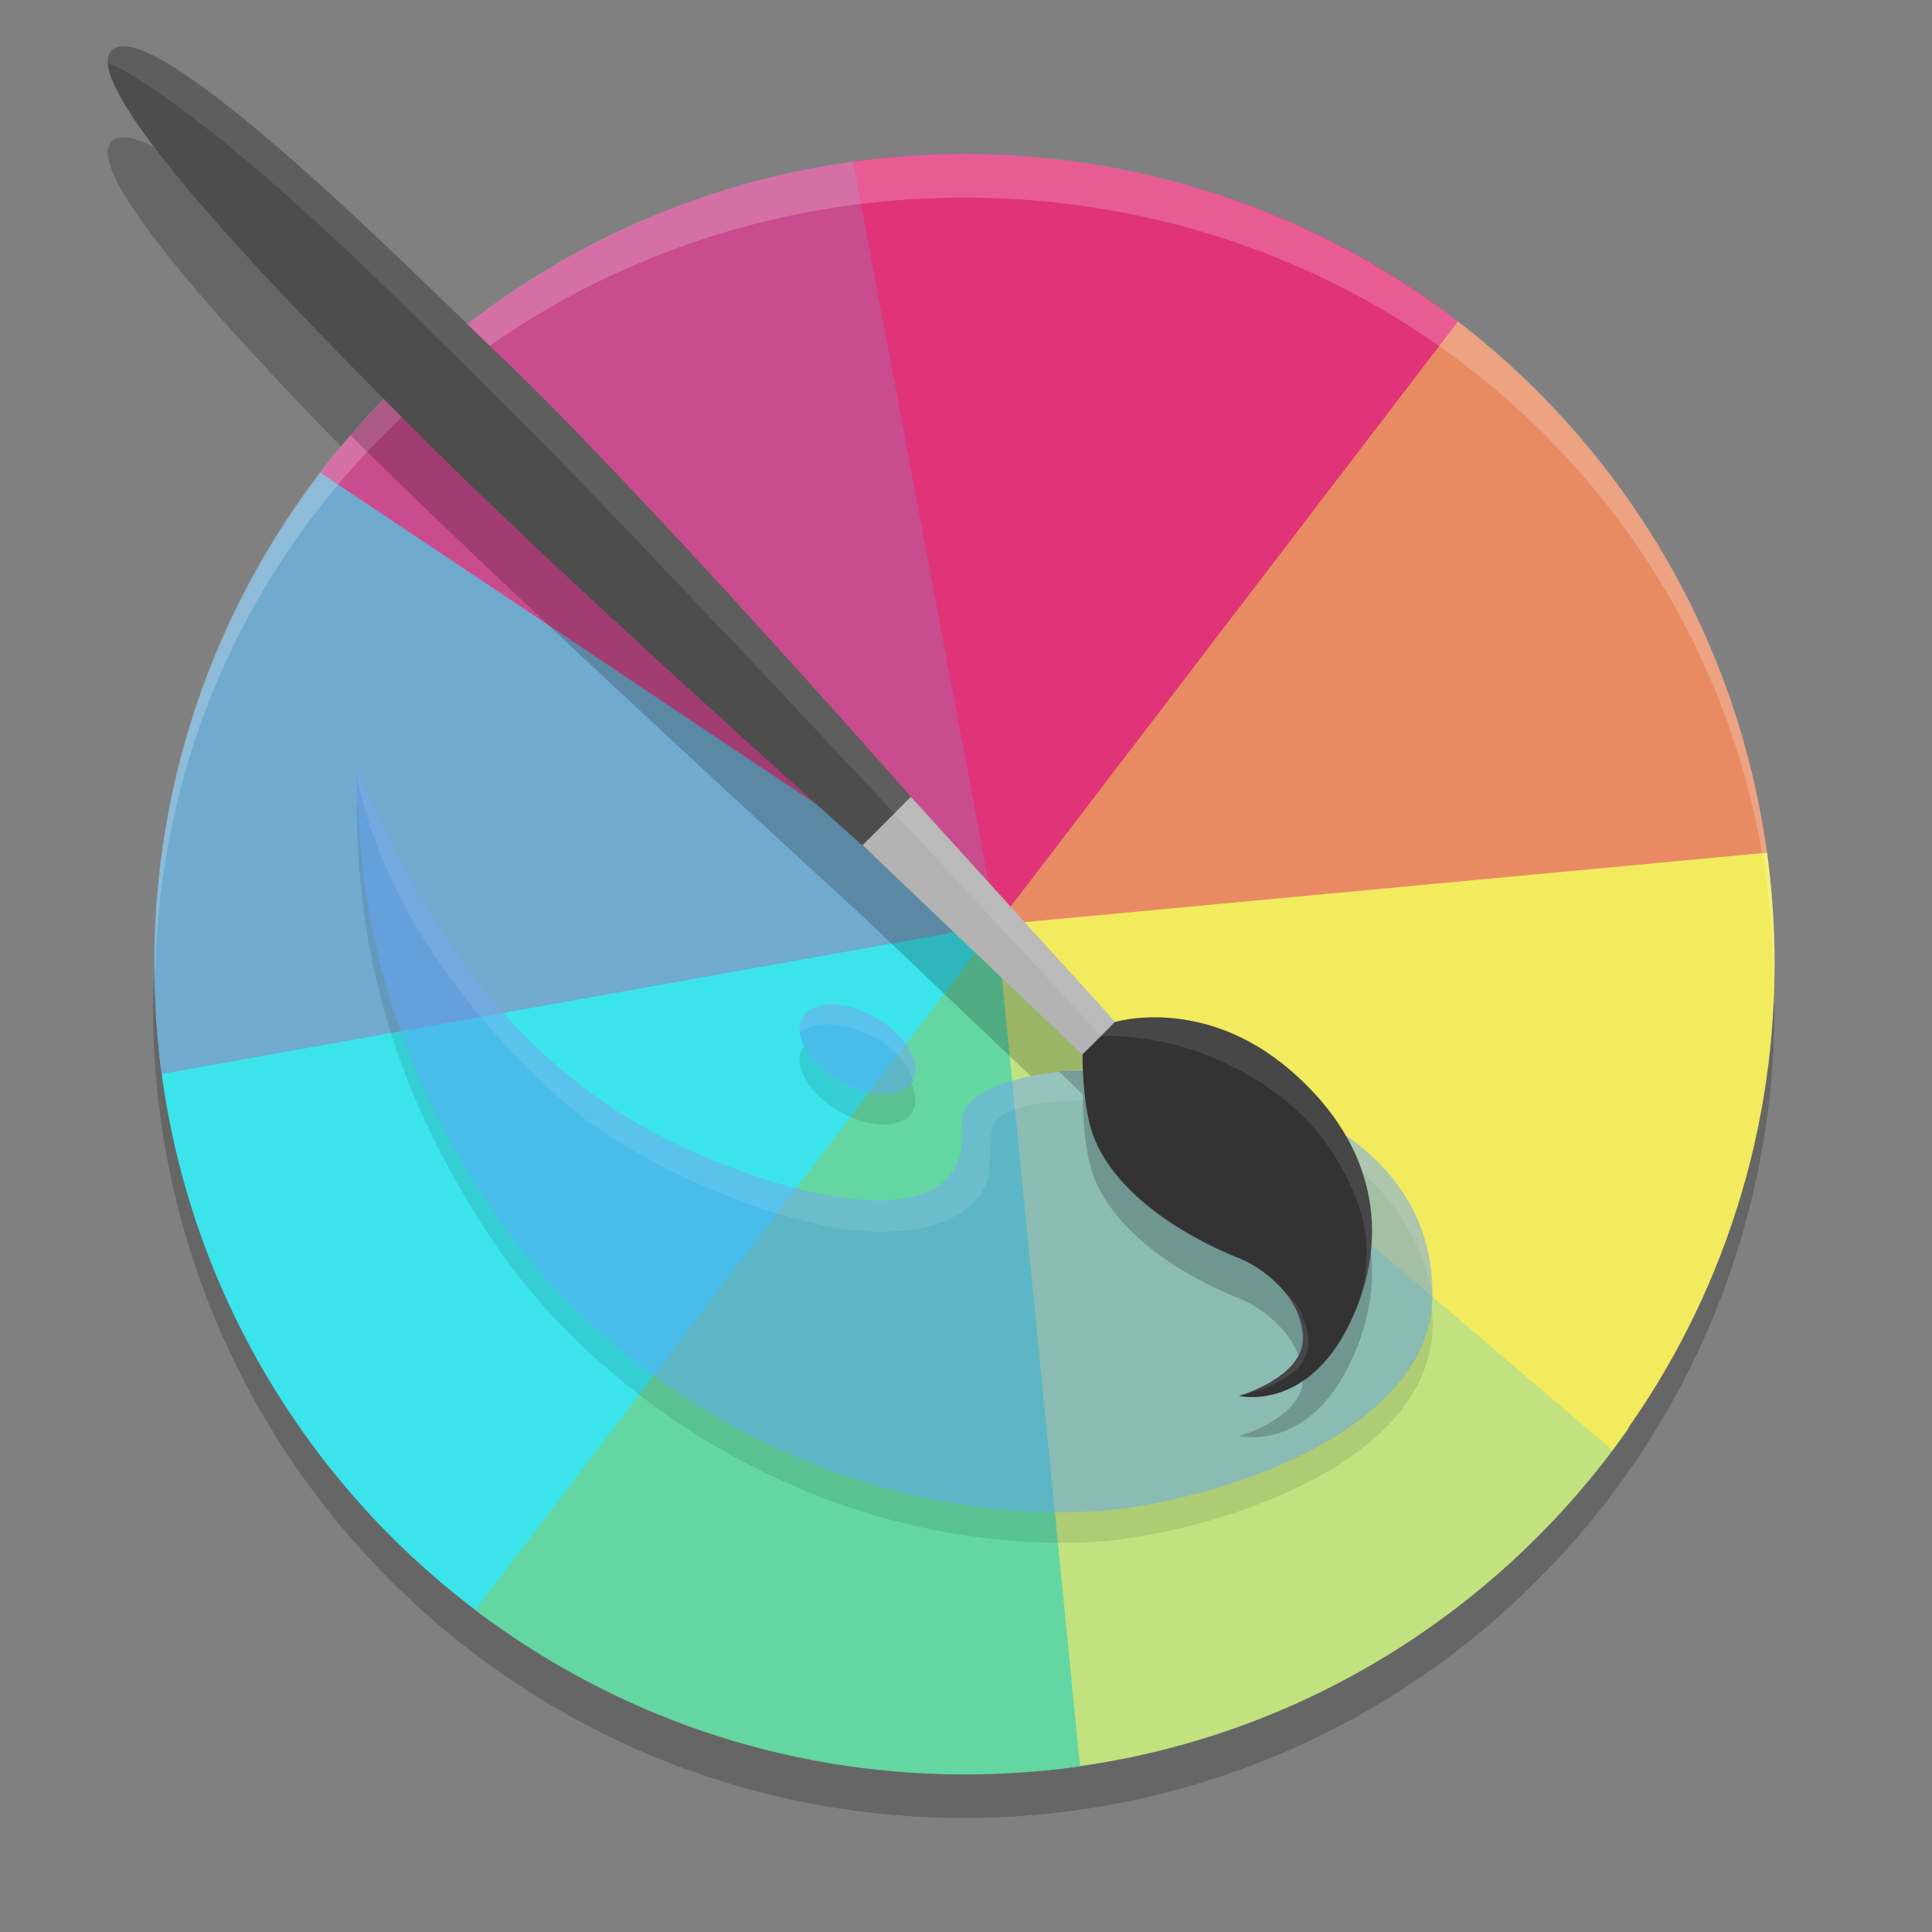<?xml version="1.0" encoding="utf-8"?>
<!-- Generator: Adobe Illustrator 16.0.0, SVG Export Plug-In . SVG Version: 6.00 Build 0)  -->
<!DOCTYPE svg PUBLIC "-//W3C//DTD SVG 1.1//EN" "http://www.w3.org/Graphics/SVG/1.1/DTD/svg11.dtd">
<svg version="1.1" id="Capa_3" xmlns="http://www.w3.org/2000/svg" xmlns:xlink="http://www.w3.org/1999/xlink" x="0px" y="0px"
	 width="48px" height="48px" viewBox="0 0 48 48" enable-background="new 0 0 48 48" xml:space="preserve">
<rect x="0" y="0" width="48" height="48" fill="#808080" stroke="none"/>
<g id="Capa_2">
	<path opacity="0.2" enable-background="new    " d="M11.21,9.929C8.579,7.372,3.601,2.612,2.764,3.527
		c-0.785,0.858,3.879,5.722,6.488,8.358L11.21,9.929z"/>
</g>
<g id="Capa_5">
	<path opacity="0.2" enable-background="new    " d="M3.832,24.182c-0.015,0.281-0.026,0.562-0.03,0.844
		c0,11.123,9.018,20.141,20.144,20.141c11.125,0,20.141-9.018,20.141-20.141c-0.009-0.201-0.018-0.397-0.028-0.599
		C43.604,35.21,32.096,42.545,23.946,42.545C15.981,42.545,4.154,35.058,3.832,24.182L3.832,24.182z"/>
	<path display="none" opacity="0.7" fill="#41E583" enable-background="new    " d="M23.961,3.827
		c-11.117,0-20.128,9.011-20.128,20.128c0,11.117,9.01,20.127,20.128,20.127c11.116,0,20.126-9.011,20.126-20.127
		C44.087,12.839,35.077,3.827,23.961,3.827z"/>
	<path fill="#C1E27F" d="M24.762,22.975l1.103,21.019c6.038-0.564,11.297-3.8,14.596-8.505L24.762,22.975z"/>
	<path fill="#C94C8E" d="M22.299,3.895C16.247,4.39,10.953,7.56,7.603,12.223l17.159,10.751L22.299,3.895z"/>
	<path fill="#E88B63" d="M43.987,21.916c-0.593-5.878-3.714-11.01-8.258-14.292L24.761,22.979L43.987,21.916z"/>
	<path fill="#3BE4EB" d="M24.762,22.975L3.949,26.119c0.628,5.874,3.781,10.992,8.354,14.244L24.762,22.975z"/>
	<path fill="#E03378" d="M36.224,7.984c-3.427-2.662-7.743-4.156-12.312-4.156c-0.923,0-1.832,0.062-2.721,0.182l3.571,18.968
		L36.224,7.984z"/>
	<path fill="#70AACE" d="M24.762,22.975L7.959,11.744c-2.588,3.387-4.126,7.62-4.126,12.208c0,0.927,0.063,1.839,0.183,2.731
		L24.762,22.975z"/>
	<path fill="#63D6A2" d="M24.762,22.975L11.809,40.001c3.377,2.563,7.587,4.084,12.152,4.084c0.975,0,1.935-0.067,2.872-0.203
		L24.762,22.975z"/>
	<path fill="#F2EB5E" d="M40.054,36.025c2.534-3.362,4.036-7.553,4.036-12.087c0-0.935-0.064-1.853-0.188-2.753l-19.139,1.79
		L40.054,36.025z"/>
	<path opacity="0.2" fill="#FFFFFF" enable-background="new    " d="M23.958,3.827c-11.11,0-20.119,8.982-20.119,20.059
		c0.003,0.097,0.009,0.195,0.015,0.289c0.232-10.903,9.164-19.26,20.104-19.265l0,0c10.992,0.006,19.946,8.441,20.107,19.396
		c0.008-0.139,0.013-0.279,0.016-0.419C44.078,12.809,35.075,3.828,23.958,3.827L23.958,3.827z"/>
</g>
<g id="Capa_9">
	<path opacity="0.2" enable-background="new    " d="M10.625,8.93c3.65,3.479,12.006,12.63,12.006,12.63l4.797,5.002
		c0,0-0.535-0.006-1.018,0.053c-0.521,0.064-0.801,0.121-0.801,0.121L21.43,22.76c0,0-9.273-8.48-12.724-11.954
		c0,0,0.434-0.476,0.833-0.892C10.144,9.282,10.625,8.93,10.625,8.93z"/>
	<g>
		<g>
			<g>
				<path opacity="0.1" enable-background="new    " d="M20.852,27.609c0.754,0.435,1.566,0.437,1.82,0.004
					c0.112-0.196,0.085-0.45-0.041-0.707c-0.286,0.379-1.058,0.367-1.779-0.051c-0.415-0.237-0.719-0.562-0.873-0.869
					c-0.013,0.016-0.031,0.031-0.042,0.049C19.688,26.471,20.095,27.175,20.852,27.609z"/>
				<path opacity="0.1" enable-background="new    " d="M26.893,37.568c-6.792,0.186-12.187-3.803-14.648-7.492
					c-2.019-3.021-3.206-6.192-3.353-10.083c-0.01-0.022-0.02-0.042-0.029-0.063c0,4.276,1.224,7.667,3.382,10.9
					c2.463,3.689,7.858,7.678,14.648,7.492c2.608-0.068,8.699-1.748,8.699-5.426c0-0.17-0.013-0.326-0.027-0.484
					C35.268,35.898,29.436,37.501,26.893,37.568z"/>
			</g>
		</g>
	</g>
	<g id="g4586_3_" transform="translate(0,960)" opacity="0.5">
		<path id="path4610_3_" fill="#5596EA" d="M8.86-940.824L8.86-940.824c0,4.277,1.224,7.667,3.382,10.9
			c2.463,3.689,7.858,7.678,14.65,7.492c2.606-0.069,8.697-1.746,8.697-5.426c0-6.496-11.911-6.47-11.693-4.195
			c0.333,3.508-6.093,1.376-8.859-0.539C12.151-934.594,10.51-937.265,8.86-940.824z M21.758-934.718
			c-0.753-0.435-1.569-0.438-1.82-0.003c-0.25,0.435,0.157,1.14,0.914,1.574c0.754,0.437,1.566,0.438,1.82,0.004
			C22.922-933.576,22.515-934.281,21.758-934.718z"/>
	</g>
	<g id="g4586_2_" transform="translate(0,960)" opacity="0.1">
		<path id="path4610_2_" fill="#FFFFFF" d="M8.86-940.824c0,0,0.41,3.999,5.11,8.166c1.934,1.713,5.736,3.26,7.875,3.26
			c1.713,0,2.607-0.65,2.719-1.471c0.095-0.688-0.11-1.148,0.396-1.459c0.803-0.486,3.332-0.402,5.723,0.016
			c4.393,0.771,4.907,4.453,4.907,4.453c0-6.496-11.91-6.468-11.693-4.194c0.333,3.508-6.094,1.377-8.86-0.538
			C12.151-934.594,10.51-937.265,8.86-940.824L8.86-940.824 M22.672-933.143c0.25-0.436-0.157-1.141-0.914-1.573
			c-0.753-0.437-1.569-0.438-1.82-0.005c-0.062,0.107-0.083,0.236-0.069,0.369c0,0,0.445-0.364,1.269-0.108
			C22.586-934.014,22.672-933.143,22.672-933.143z"/>
	</g>
</g>
<g id="Capa_6">
	<path opacity="0.2" enable-background="new    " d="M33.061,32.387l0.592-2.757c0.666,1.438,0.523,2.946-0.127,4.274
		c-1.073,2.183-2.739,1.777-2.739,1.777s1.594-0.459,1.587-1.436c-0.014-1.004-0.98-1.744-1.566-1.977
		c-1.522-0.601-3.223-1.731-3.682-3.168c-0.242-0.76-0.227-1.908-0.227-1.908l-0.59-0.572c0,0,0.191-0.021,0.676-0.029
		L33.061,32.387z"/>
	<path fill="#4D4D4D" d="M2.764,1.265c0.994-1.086,7.821,5.822,9.636,7.551c3.65,3.479,10.351,11.115,10.351,11.115l-1.146,1.233
		c0,0-7.641-6.799-11.092-10.272C8.731,9.098,1.822,2.295,2.764,1.265z"/>
	<polygon fill="#B3B3B3" points="22.631,19.797 27.914,25.617 27.15,26.451 21.431,20.998 	"/>
	<path fill="#333333" d="M33.523,32.902c-1.073,2.186-2.739,1.779-2.739,1.779s1.594-0.461,1.587-1.435
		c-0.012-1.004-0.982-1.746-1.568-1.978c-1.521-0.602-3.221-1.729-3.68-3.168c-0.242-0.758-0.227-1.904-0.227-1.904l0.801-0.803
		c0,0,2.182-0.67,4.351,1.187C34.335,28.541,34.498,30.925,33.523,32.902z"/>
	<g opacity="0.1">
		<path fill="#FFFFFF" d="M27.355,25.739c0,0-11.258-12.215-15.396-16.262c-2.13-2.083-5.171-5.204-8.04-7.186
			C2.768,1.495,2.68,1.601,2.68,1.601C2.665,1.458,2.691,1.344,2.764,1.265c0.994-1.086,7.821,5.822,9.636,7.551
			c3.65,3.479,10.231,10.981,10.231,10.981l5.283,5.82L27.355,25.739z"/>
		<path fill="#FFFFFF" d="M33.523,32.902c0.974-1.979,0.811-4.361-1.479-6.319c-2.169-1.854-4.351-1.185-4.351-1.185l-0.34,0.341
			c0,0,1.388-0.079,2.879,0.577c1.541,0.68,2.787,1.713,3.481,3.516C34.348,31.465,33.523,32.902,33.523,32.902z"/>
		<path fill="#FFFFFF" d="M30.784,34.682c0,0,1.594-0.457,1.587-1.433c-0.006-0.459-0.21-0.86-0.488-1.187
			c0,0,0.623,0.445,0.623,1.309C32.506,34.354,30.784,34.682,30.784,34.682z"/>
	</g>
</g>
</svg>
